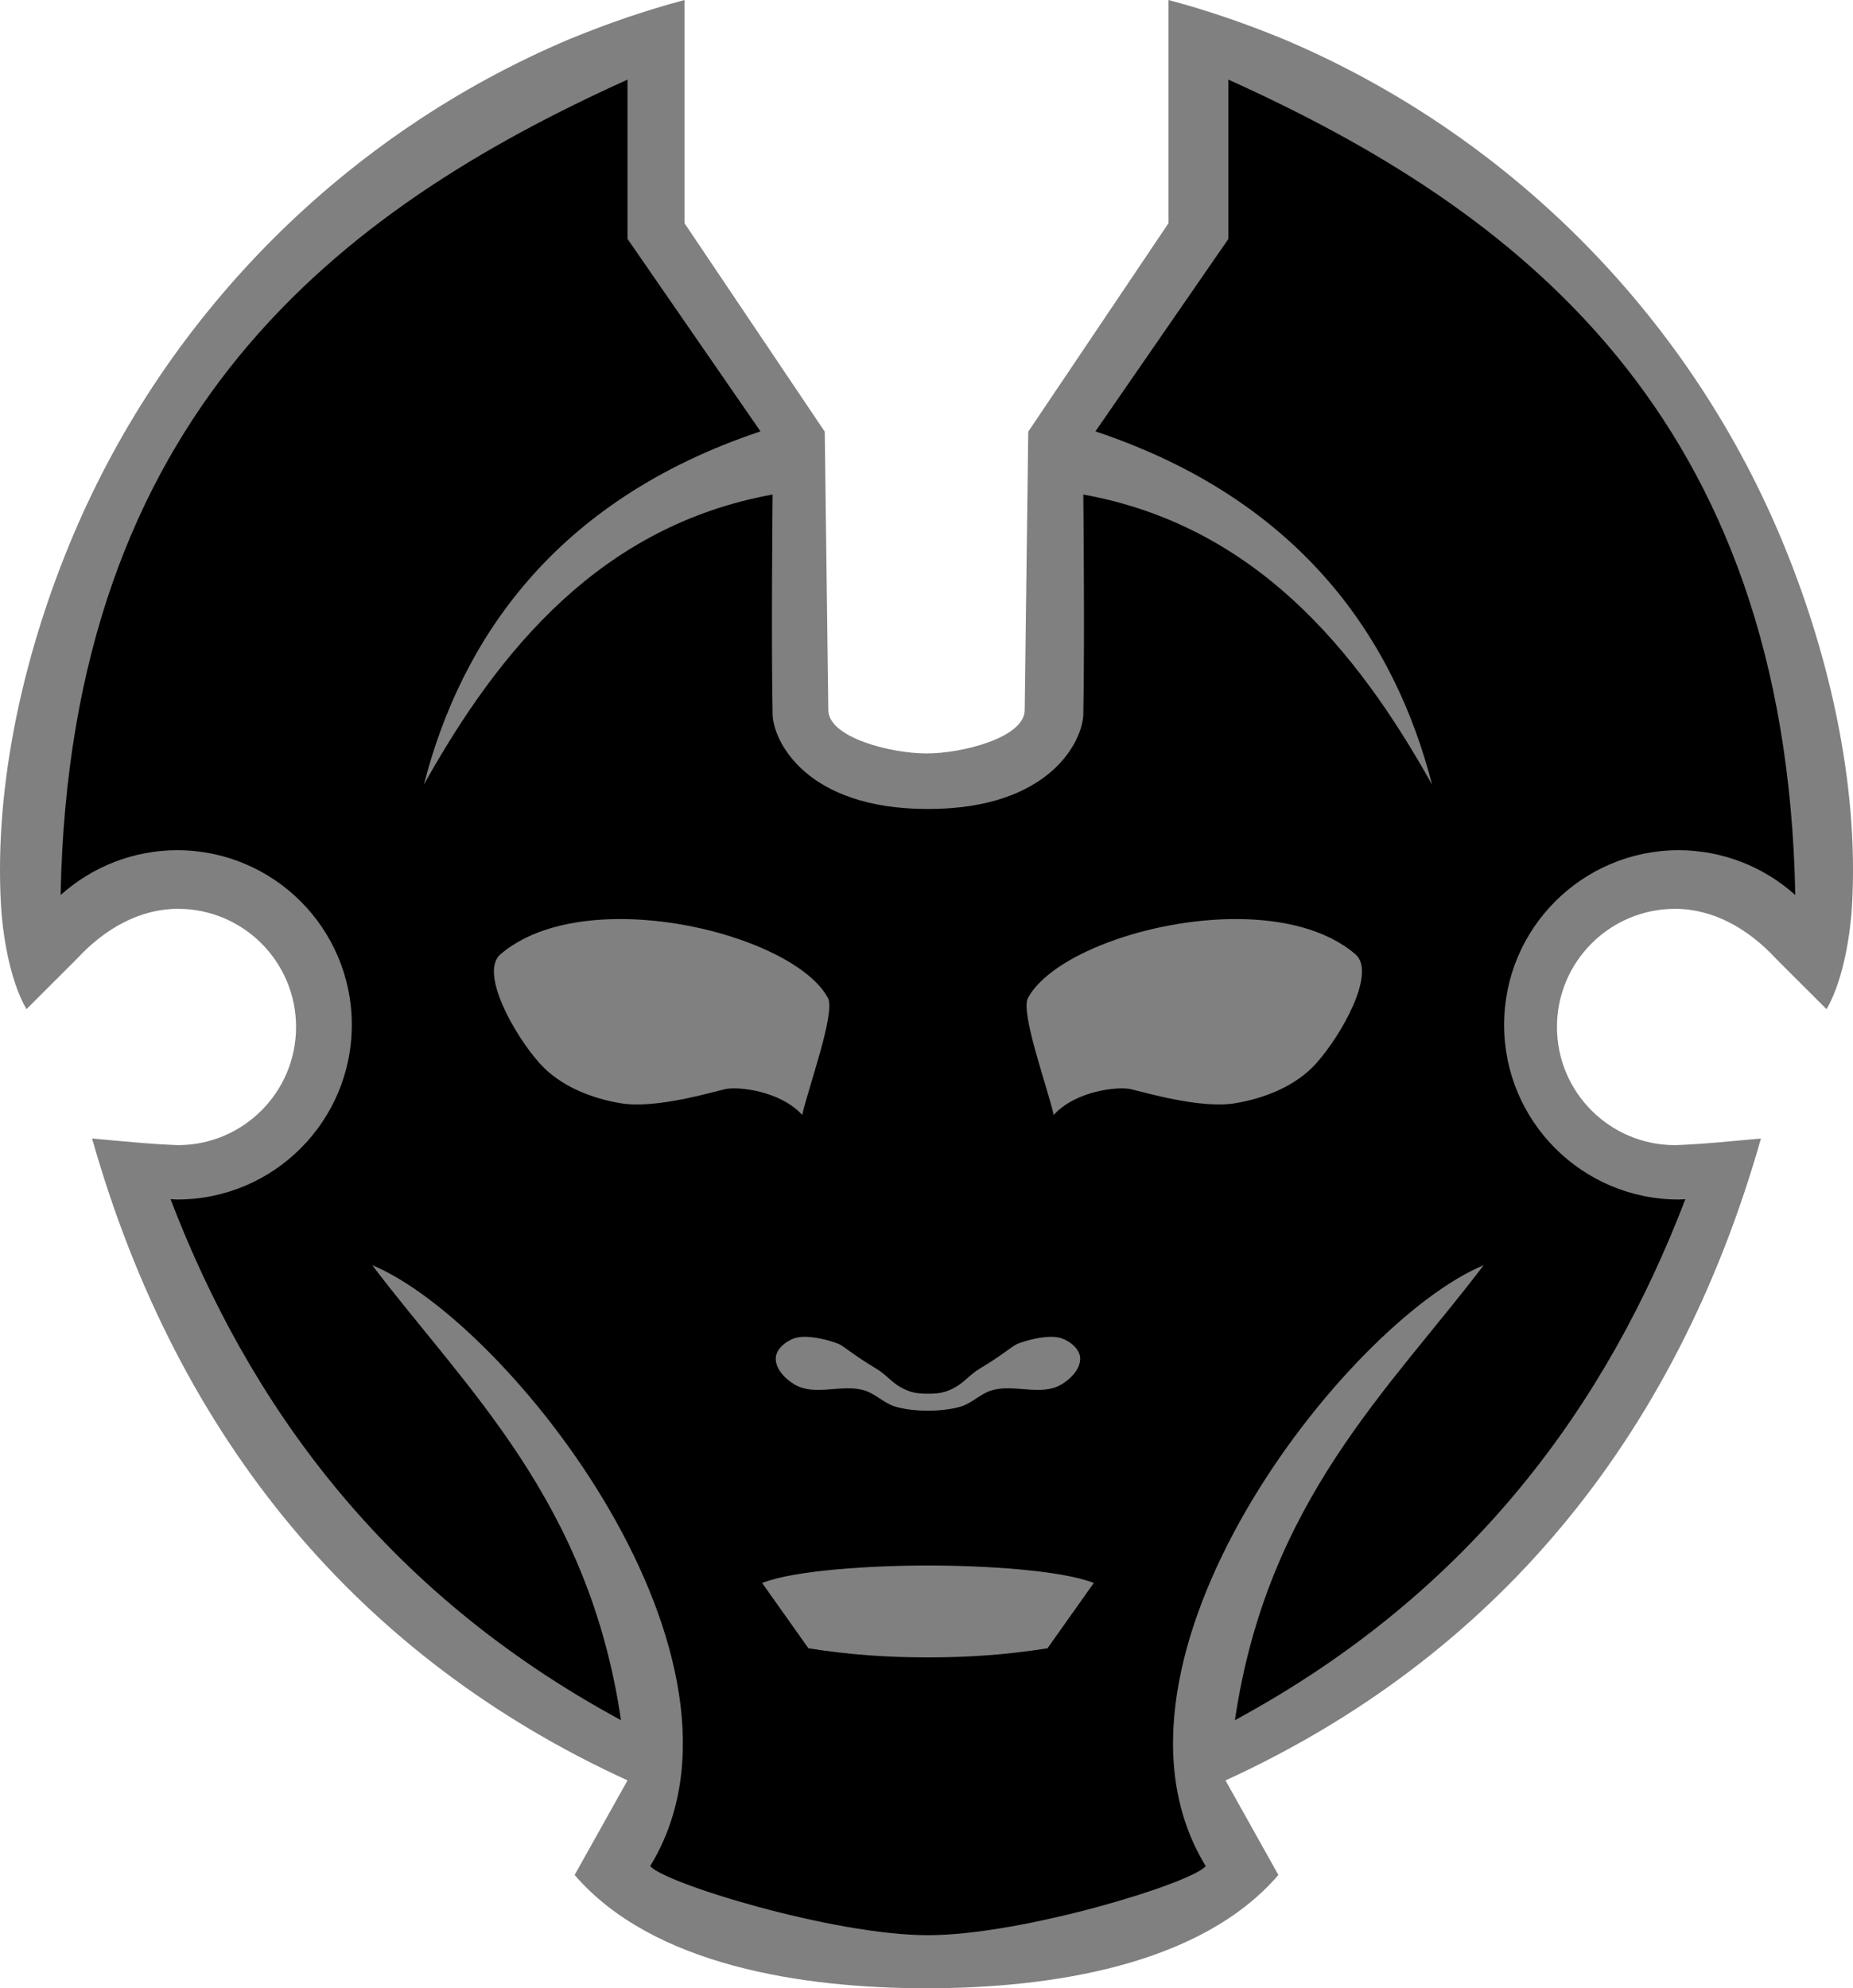 <?xml version="1.0" encoding="UTF-8" standalone="no"?>
<svg
   xmlns:dc="http://purl.org/dc/elements/1.1/"
   xmlns:cc="http://creativecommons.org/ns#"
   xmlns:rdf="http://www.w3.org/1999/02/22-rdf-syntax-ns#"
   xmlns:svg="http://www.w3.org/2000/svg"
   xmlns="http://www.w3.org/2000/svg"
   id="svg837"
   version="1.1"
   viewBox="0 0 69.411 74.475"
   height="74.475mm"
   width="69.411mm">
  <defs
     id="defs831" />
  <path
     id="path1397-3"
     d="m 47.887,70.231 -1.981,-3.542 c 9.99,-4.576 16.837,-12.696 20.057,-24.043 -1.092,0.095 -2.156,0.211 -3.215,0.248 -2.444,-8e-6 -4.426,-1.982 -4.426,-4.426 10e-6,-2.444 1.982,-4.426 4.426,-4.426 1.43,0.001 2.739,0.742 3.785,1.874 l 1.888,1.885 c 0.678,-1.173 0.902,-3.004 0.952,-3.851 0.276,-4.71 -0.934,-9.717 -2.701,-13.895 -1.767,-4.178 -4.325,-7.941 -7.485,-11.101 C 56.026,5.793 52.263,3.236 48.085,1.468 46.584,0.853 45.22,0.387 43.768,0 v 8.364 l -5.251,7.805 -0.133,10.434 c -0.013,1.025 -2.338,1.619 -3.678,1.619 -1.339,0 -3.665,-0.594 -3.678,-1.619 L 30.894,16.169 25.643,8.364 V 0 c -1.452,0.387 -2.817,0.853 -4.317,1.468 -4.178,1.767 -7.941,4.325 -11.101,7.485 -3.16,3.16 -5.717,6.923 -7.485,11.101 -1.767,4.178 -2.977,9.185 -2.701,13.895 0.05,0.847 0.274,2.678 0.952,3.851 L 2.879,35.915 c 1.046,-1.132 2.355,-1.872 3.785,-1.874 2.444,8e-6 4.426,1.982 4.426,4.426 -10e-6,2.444 -1.982,4.426 -4.426,4.426 -1.059,-0.037 -2.123,-0.152 -3.215,-0.248 3.219,11.347 10.067,19.467 20.057,24.043 l -1.981,3.542 c 2.928,3.404 8.565,4.244 13.181,4.244 4.616,10e-7 10.253,-0.84 13.181,-4.244 z"
     style="display:inline;fill:#808080;fill-opacity:1;stroke:none;stroke-width:0.265px;stroke-linecap:butt;stroke-linejoin:miter;stroke-opacity:1" />
  <path
     id="path2304"
     transform="scale(0.265)"
     d="M 173.639 11.254 L 173.639 33.768 L 154.842 60.975 C 184.08 70.736 197.209 90.598 202.424 110.9 C 191.777 91.827 177.39 74.311 153.129 69.898 C 153.129 69.898 153.339 90.609 153.129 100.961 C 153.054 104.629 148.54 114.348 131.17 114.348 C 113.8 114.348 109.286 104.629 109.211 100.961 C 109 90.609 109.211 69.898 109.211 69.898 C 84.95 74.311 70.563 91.827 59.916 110.9 C 65.131 90.598 78.26 70.736 107.498 60.975 L 88.701 33.768 L 88.701 11.256 C 47.954 29.661 9.856 58.531 8.568 126.512 C 13.091 122.441 18.957 120.184 25.041 120.174 C 38.675 120.173 49.728 131.225 49.729 144.859 C 49.729 158.494 38.676 169.547 25.041 169.547 C 24.73 169.537 24.418 169.52 24.107 169.498 C 35.089 198.169 54.044 224.9 87.781 243.141 C 83.213 212.063 65.87 196.316 52.619 178.832 C 71.958 186.865 109.637 234.764 91.91 263.76 C 93.762 266.141 117.752 273.533 131.17 273.533 C 144.587 273.533 168.578 266.141 170.43 263.76 C 152.703 234.764 190.382 186.865 209.721 178.832 C 196.47 196.316 179.127 212.063 174.559 243.141 C 208.295 224.9 227.251 198.169 238.232 169.498 C 237.922 169.52 237.61 169.537 237.299 169.547 C 223.664 169.547 212.611 158.494 212.611 144.859 C 212.612 131.225 223.665 120.173 237.299 120.174 C 243.383 120.184 249.249 122.441 253.771 126.512 C 252.484 58.531 214.386 29.659 173.639 11.254 z M 87.514 129.906 C 99.982 129.867 113.795 135.042 117.033 141.061 C 118.137 143.111 114.248 153.761 113.395 157.592 C 110.257 154.152 104.294 153.545 102.52 153.943 C 100.706 154.35 92.745 156.736 87.881 155.961 C 83.648 155.286 79.184 153.521 76.318 150.334 C 72.658 146.264 67.759 137.453 70.738 134.891 C 74.82 131.381 80.982 129.927 87.514 129.906 z M 174.826 129.906 C 181.357 129.927 187.52 131.381 191.602 134.891 C 194.581 137.453 189.681 146.264 186.021 150.334 C 183.156 153.521 178.692 155.285 174.459 155.959 C 169.595 156.734 161.634 154.35 159.82 153.943 C 158.046 153.545 152.083 154.152 148.945 157.592 C 148.092 153.761 144.203 143.111 145.307 141.061 C 148.545 135.042 162.357 129.867 174.826 129.906 z M 113.996 188.955 C 115.919 189.011 118.123 189.763 118.633 189.998 C 119.287 190.299 120.766 191.609 123.84 193.441 C 125.18 194.24 125.954 195.283 127.156 195.994 C 128.712 196.914 129.791 196.994 131.17 196.994 C 132.549 196.994 133.628 196.914 135.184 195.994 C 136.386 195.283 137.16 194.242 138.5 193.443 C 141.574 191.611 143.053 190.301 143.707 190 C 144.217 189.765 146.421 189.013 148.344 188.957 L 148.344 188.955 C 148.985 188.936 149.594 188.997 150.1 189.178 C 150.689 189.388 151.314 189.755 151.801 190.229 C 152.288 190.702 152.637 191.28 152.68 191.904 C 152.733 192.693 152.386 193.462 151.854 194.131 C 151.321 194.8 150.603 195.368 149.914 195.756 C 147.092 197.343 143.341 195.607 140.23 196.504 C 138.661 196.956 137.449 198.284 135.895 198.785 C 134.584 199.208 132.758 199.396 131.17 199.396 C 129.582 199.396 127.756 199.208 126.445 198.785 C 124.891 198.284 123.678 196.956 122.109 196.504 C 118.998 195.607 115.247 197.343 112.426 195.756 C 111.737 195.368 111.019 194.8 110.486 194.131 C 109.954 193.462 109.607 192.693 109.66 191.904 C 109.702 191.28 110.052 190.702 110.539 190.229 C 111.026 189.755 111.651 189.388 112.24 189.178 C 112.746 188.997 113.355 188.936 113.996 188.955 z M 131.17 221.277 C 139.045 221.277 149.99 221.927 154.611 223.748 L 148.066 232.98 C 142.14 233.917 136.819 234.266 131.17 234.266 C 125.521 234.266 120.2 233.917 114.273 232.98 L 107.729 223.748 C 112.349 221.927 123.295 221.277 131.17 221.277 z "
     style="display:inline;fill:#000000;fill-opacity:1;stroke:none;stroke-width:1px;stroke-linecap:butt;stroke-linejoin:miter;stroke-opacity:1" />
</svg>

